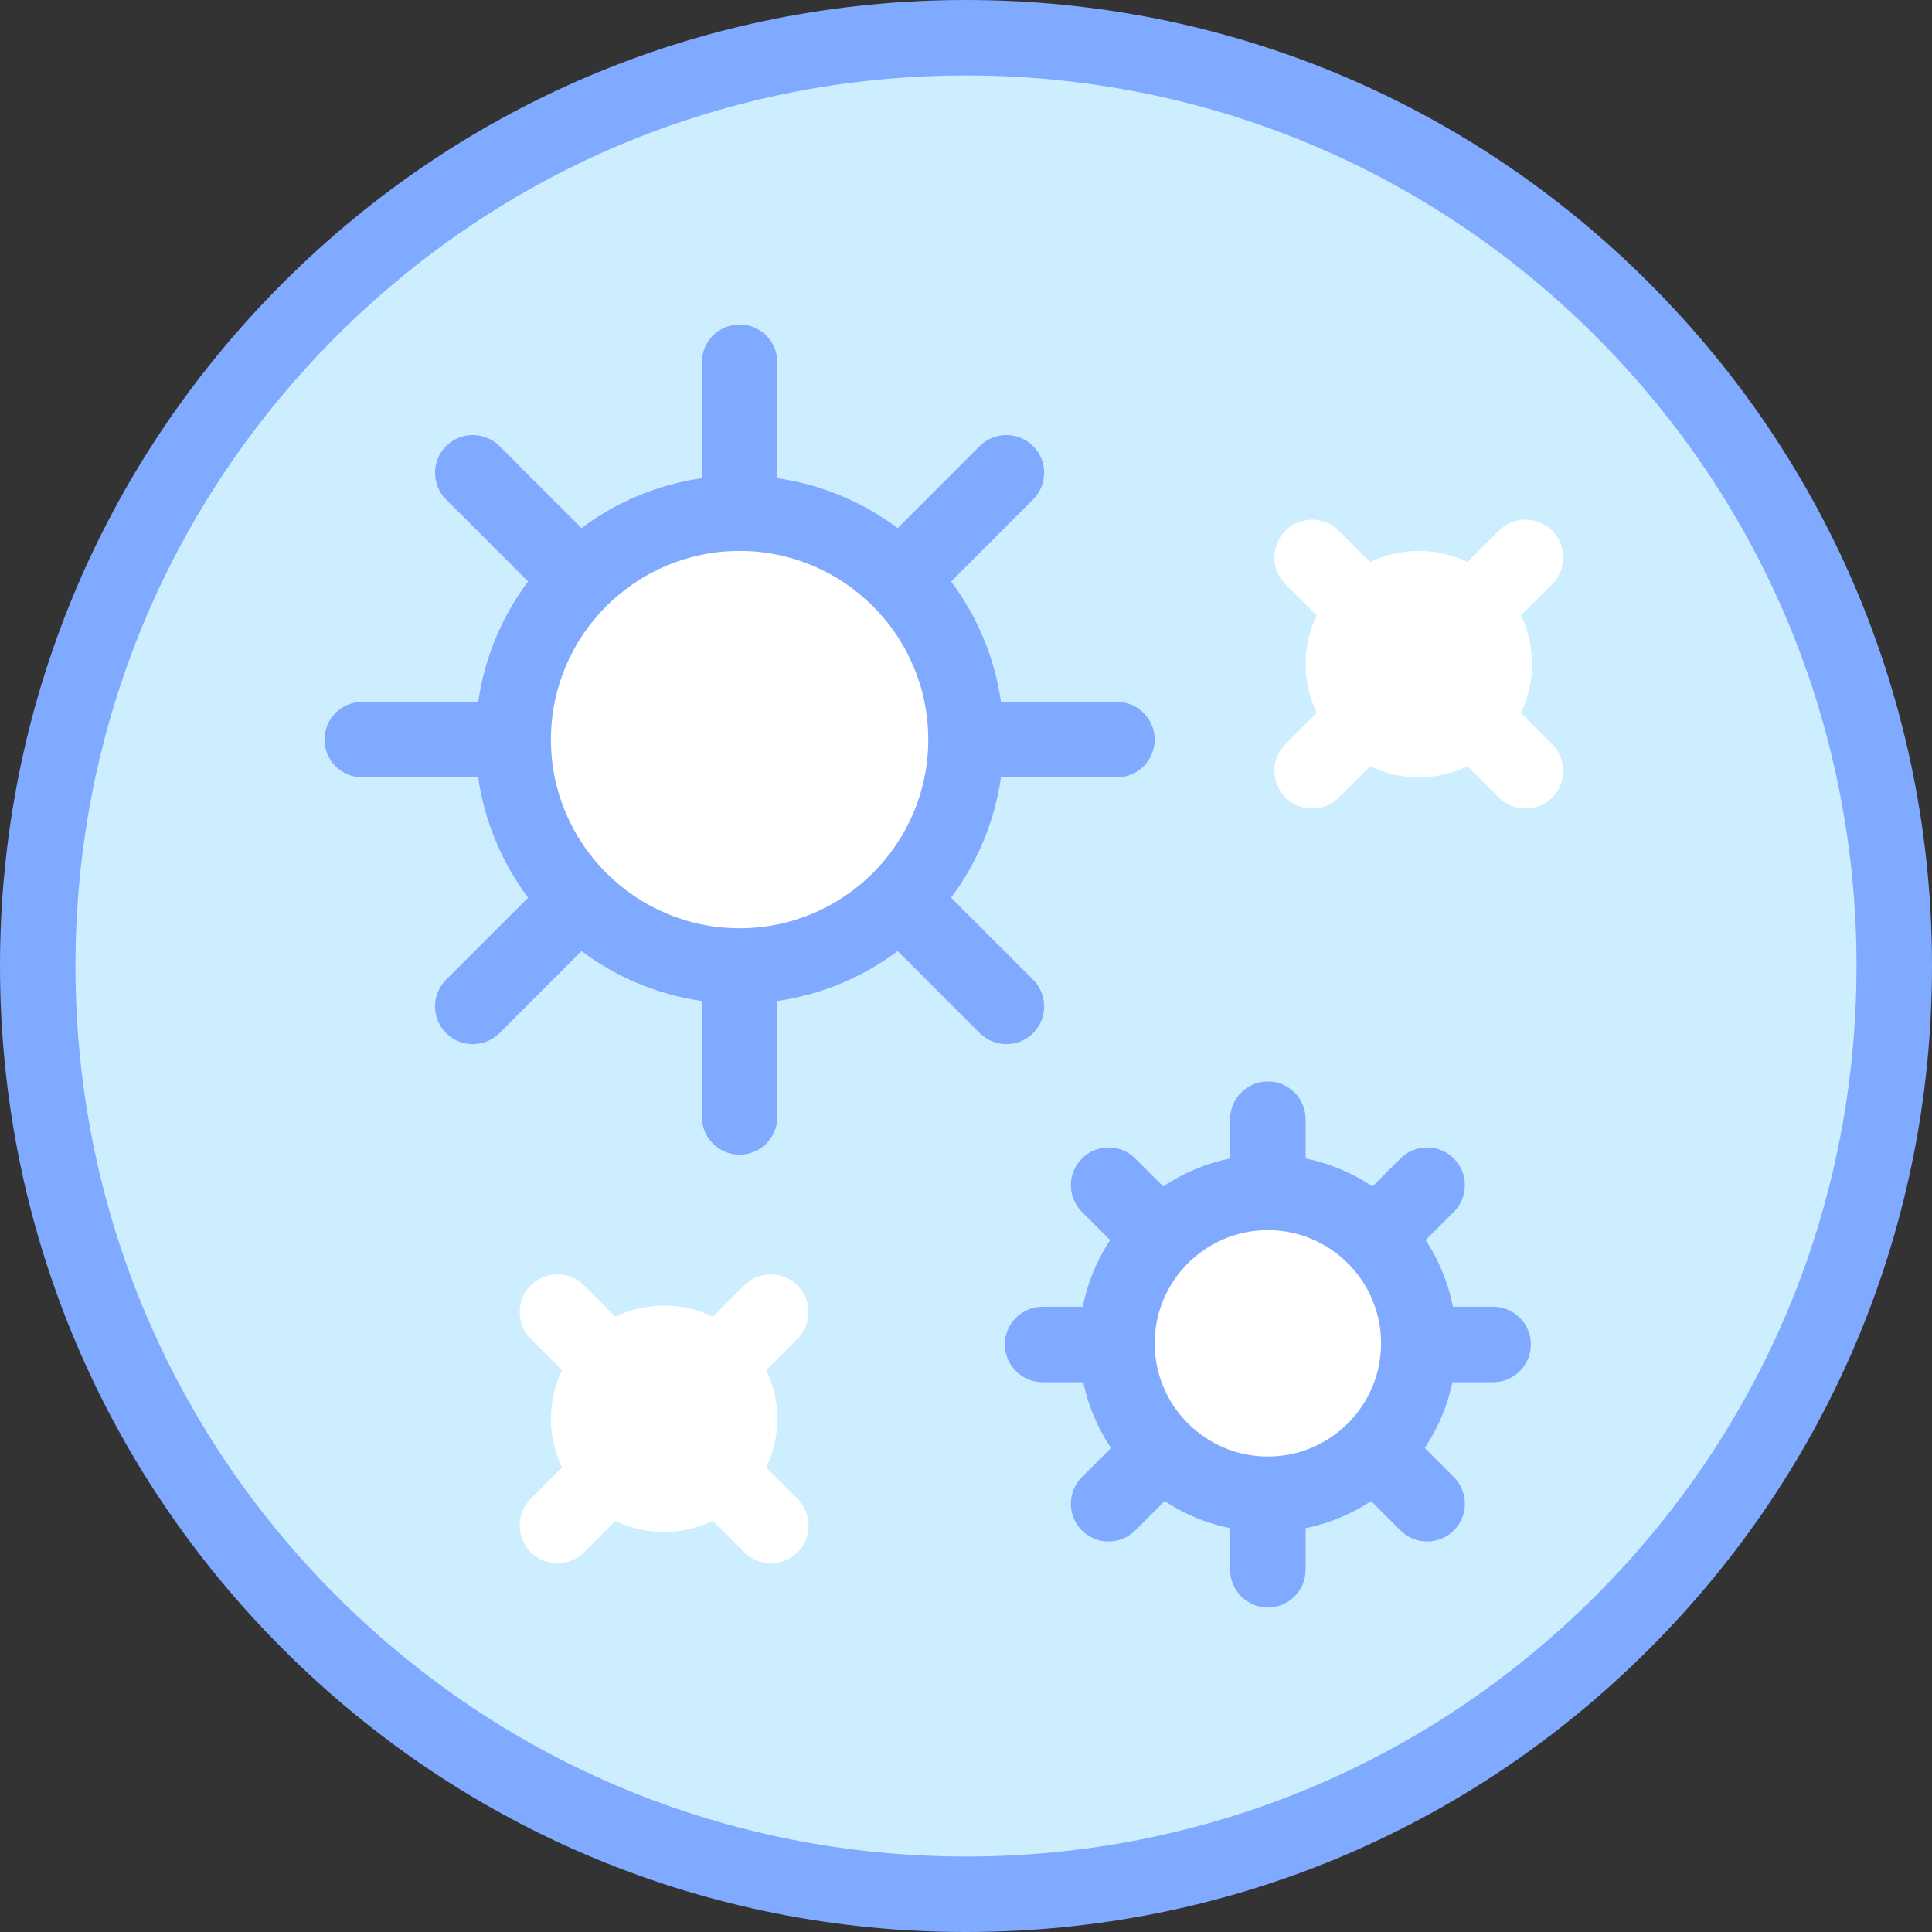 <svg id="Capa_1" enable-background="new 0 0 512 512" height="512" viewBox="0 0 512 512" width="512" xmlns="http://www.w3.org/2000/svg"><rect x="0" y="0" width="512" height="512" fill="#333333" stroke="none"/><g id="XMLID_57_"><g><path d="m256 10c65.71 0 127.49 25.59 173.95 72.05s72.05 108.24 72.05 173.95-25.59 127.49-72.05 173.95-108.24 72.05-173.95 72.05-127.49-25.59-173.95-72.05-72.05-108.24-72.05-173.95 25.59-127.49 72.05-173.95 108.24-72.05 173.95-72.05z" fill="#cef"/><g fill="#fff"><path d="m411.355 140.645c-3.906-3.905-10.236-3.905-14.143 0l-8.287 8.287c-3.915-1.878-8.299-2.932-12.925-2.932s-9.01 1.054-12.926 2.932l-8.287-8.287c-3.905-3.905-10.235-3.906-14.143 0-3.905 3.905-3.905 10.237 0 14.142l8.287 8.287c-1.878 3.917-2.932 8.3-2.932 12.926s1.054 9.009 2.932 12.926l-8.287 8.287c-3.905 3.906-3.905 10.237 0 14.142 1.953 1.952 4.512 2.929 7.071 2.929s5.118-.976 7.071-2.929l8.287-8.287c3.917 1.878 8.301 2.932 12.927 2.932s9.01-1.054 12.926-2.932l8.287 8.287c1.953 1.953 4.512 2.929 7.071 2.929s5.118-.977 7.071-2.929c3.905-3.905 3.905-10.237 0-14.142l-8.287-8.287c1.878-3.917 2.932-8.3 2.932-12.926s-1.054-9.009-2.932-12.926l8.287-8.287c3.906-3.906 3.906-10.237 0-14.142z"/><path d="m211.355 340.645c-3.906-3.905-10.236-3.905-14.143 0l-8.287 8.287c-3.915-1.878-8.299-2.932-12.925-2.932s-9.01 1.054-12.926 2.932l-8.287-8.287c-3.905-3.905-10.235-3.905-14.143 0-3.905 3.905-3.905 10.237 0 14.142l8.287 8.287c-1.878 3.917-2.932 8.3-2.932 12.926s1.054 9.009 2.932 12.926l-8.287 8.287c-3.905 3.906-3.905 10.237 0 14.142 1.953 1.952 4.512 2.929 7.071 2.929s5.118-.976 7.071-2.929l8.287-8.287c3.917 1.878 8.301 2.932 12.927 2.932s9.01-1.054 12.926-2.932l8.287 8.287c1.953 1.953 4.512 2.929 7.071 2.929s5.118-.977 7.071-2.929c3.905-3.905 3.905-10.237 0-14.142l-8.287-8.287c1.878-3.917 2.932-8.3 2.932-12.926s-1.054-9.009-2.932-12.926l8.287-8.287c3.906-3.906 3.906-10.237 0-14.142z"/><circle cx="336" cy="356" r="40"/><circle cx="196" cy="196" r="60"/></g></g><g fill="#80aaff"><path d="m273.781 273.781c3.905-3.905 3.905-10.237 0-14.142l-21.74-21.74c6.867-9.161 11.531-20.058 13.233-31.899h30.726c5.522 0 10-4.477 10-10s-4.478-10-10-10h-30.726c-1.702-11.841-6.366-22.737-13.233-31.899l21.74-21.74c3.905-3.905 3.905-10.237 0-14.142s-10.235-3.905-14.143 0l-21.74 21.74c-9.161-6.867-20.058-11.531-31.898-13.233v-30.726c0-5.523-4.478-10-10-10s-10 4.477-10 10v30.726c-11.841 1.702-22.737 6.366-31.898 13.233l-21.74-21.74c-3.906-3.905-10.236-3.905-14.143 0-3.905 3.905-3.905 10.237 0 14.142l21.74 21.74c-6.867 9.161-11.531 20.058-13.233 31.899h-30.726c-5.522 0-10 4.477-10 10s4.478 10 10 10h30.726c1.702 11.841 6.366 22.737 13.233 31.899l-21.74 21.74c-3.905 3.905-3.905 10.237 0 14.142 1.953 1.953 4.512 2.929 7.071 2.929s5.118-.977 7.071-2.929l21.74-21.74c9.161 6.867 20.058 11.531 31.899 13.233v30.726c0 5.523 4.478 10 10 10s10-4.477 10-10v-30.726c11.841-1.702 22.737-6.366 31.899-13.233l21.74 21.74c1.953 1.953 4.512 2.929 7.071 2.929s5.118-.976 7.071-2.929zm-77.781-27.781c-27.57 0-50-22.43-50-50s22.43-50 50-50 50 22.43 50 50-22.43 50-50 50z"/><path d="m395.7 346.3h-10.653c-1.266-6.414-3.765-12.387-7.235-17.67l7.469-7.469c3.905-3.905 3.905-10.237 0-14.142-3.906-3.905-10.236-3.905-14.143 0l-7.403 7.403c-5.29-3.541-11.288-6.102-17.736-7.416v-10.406c0-5.523-4.478-10-10-10s-10 4.477-10 10v10.406c-6.448 1.314-12.445 3.875-17.736 7.416l-7.403-7.403c-3.906-3.905-10.236-3.905-14.143 0-3.905 3.905-3.905 10.237 0 14.142l7.469 7.469c-3.47 5.283-5.969 11.256-7.235 17.67h-10.651c-5.522 0-10 4.477-10 10s4.478 10 10 10h10.772c1.332 6.333 3.865 12.228 7.35 17.436l-7.703 7.703c-3.905 3.905-3.905 10.237 0 14.142 1.953 1.953 4.512 2.929 7.071 2.929s5.118-.976 7.071-2.929l7.769-7.769c5.201 3.416 11.069 5.897 17.37 7.181v11.007c0 5.523 4.478 10 10 10s10-4.477 10-10v-11.006c6.301-1.284 12.169-3.765 17.37-7.181l7.769 7.769c1.953 1.953 4.512 2.929 7.071 2.929s5.118-.976 7.071-2.929c3.905-3.905 3.905-10.237 0-14.142l-7.703-7.703c3.485-5.208 6.018-11.102 7.35-17.436h10.772c5.522 0 10-4.477 10-10s-4.477-10.001-10-10.001zm-59.7 39.7c-16.542 0-30-13.458-30-30s13.458-30 30-30 30 13.458 30 30-13.458 30-30 30z"/><path d="m437.021 74.979c-48.35-48.351-112.638-74.979-181.021-74.979s-132.671 26.628-181.021 74.979c-48.351 48.351-74.979 112.639-74.979 181.021s26.628 132.67 74.979 181.021 112.638 74.979 181.021 74.979 132.67-26.628 181.021-74.979 74.979-112.639 74.979-181.021-26.628-132.67-74.979-181.021zm-14.142 347.9c-44.573 44.573-103.839 69.121-166.879 69.121s-122.306-24.548-166.879-69.121-69.121-103.839-69.121-166.879 24.548-122.306 69.121-166.879 103.839-69.121 166.879-69.121 122.306 24.548 166.879 69.121 69.121 103.839 69.121 166.879-24.548 122.306-69.121 166.879z"/></g></g></svg>
